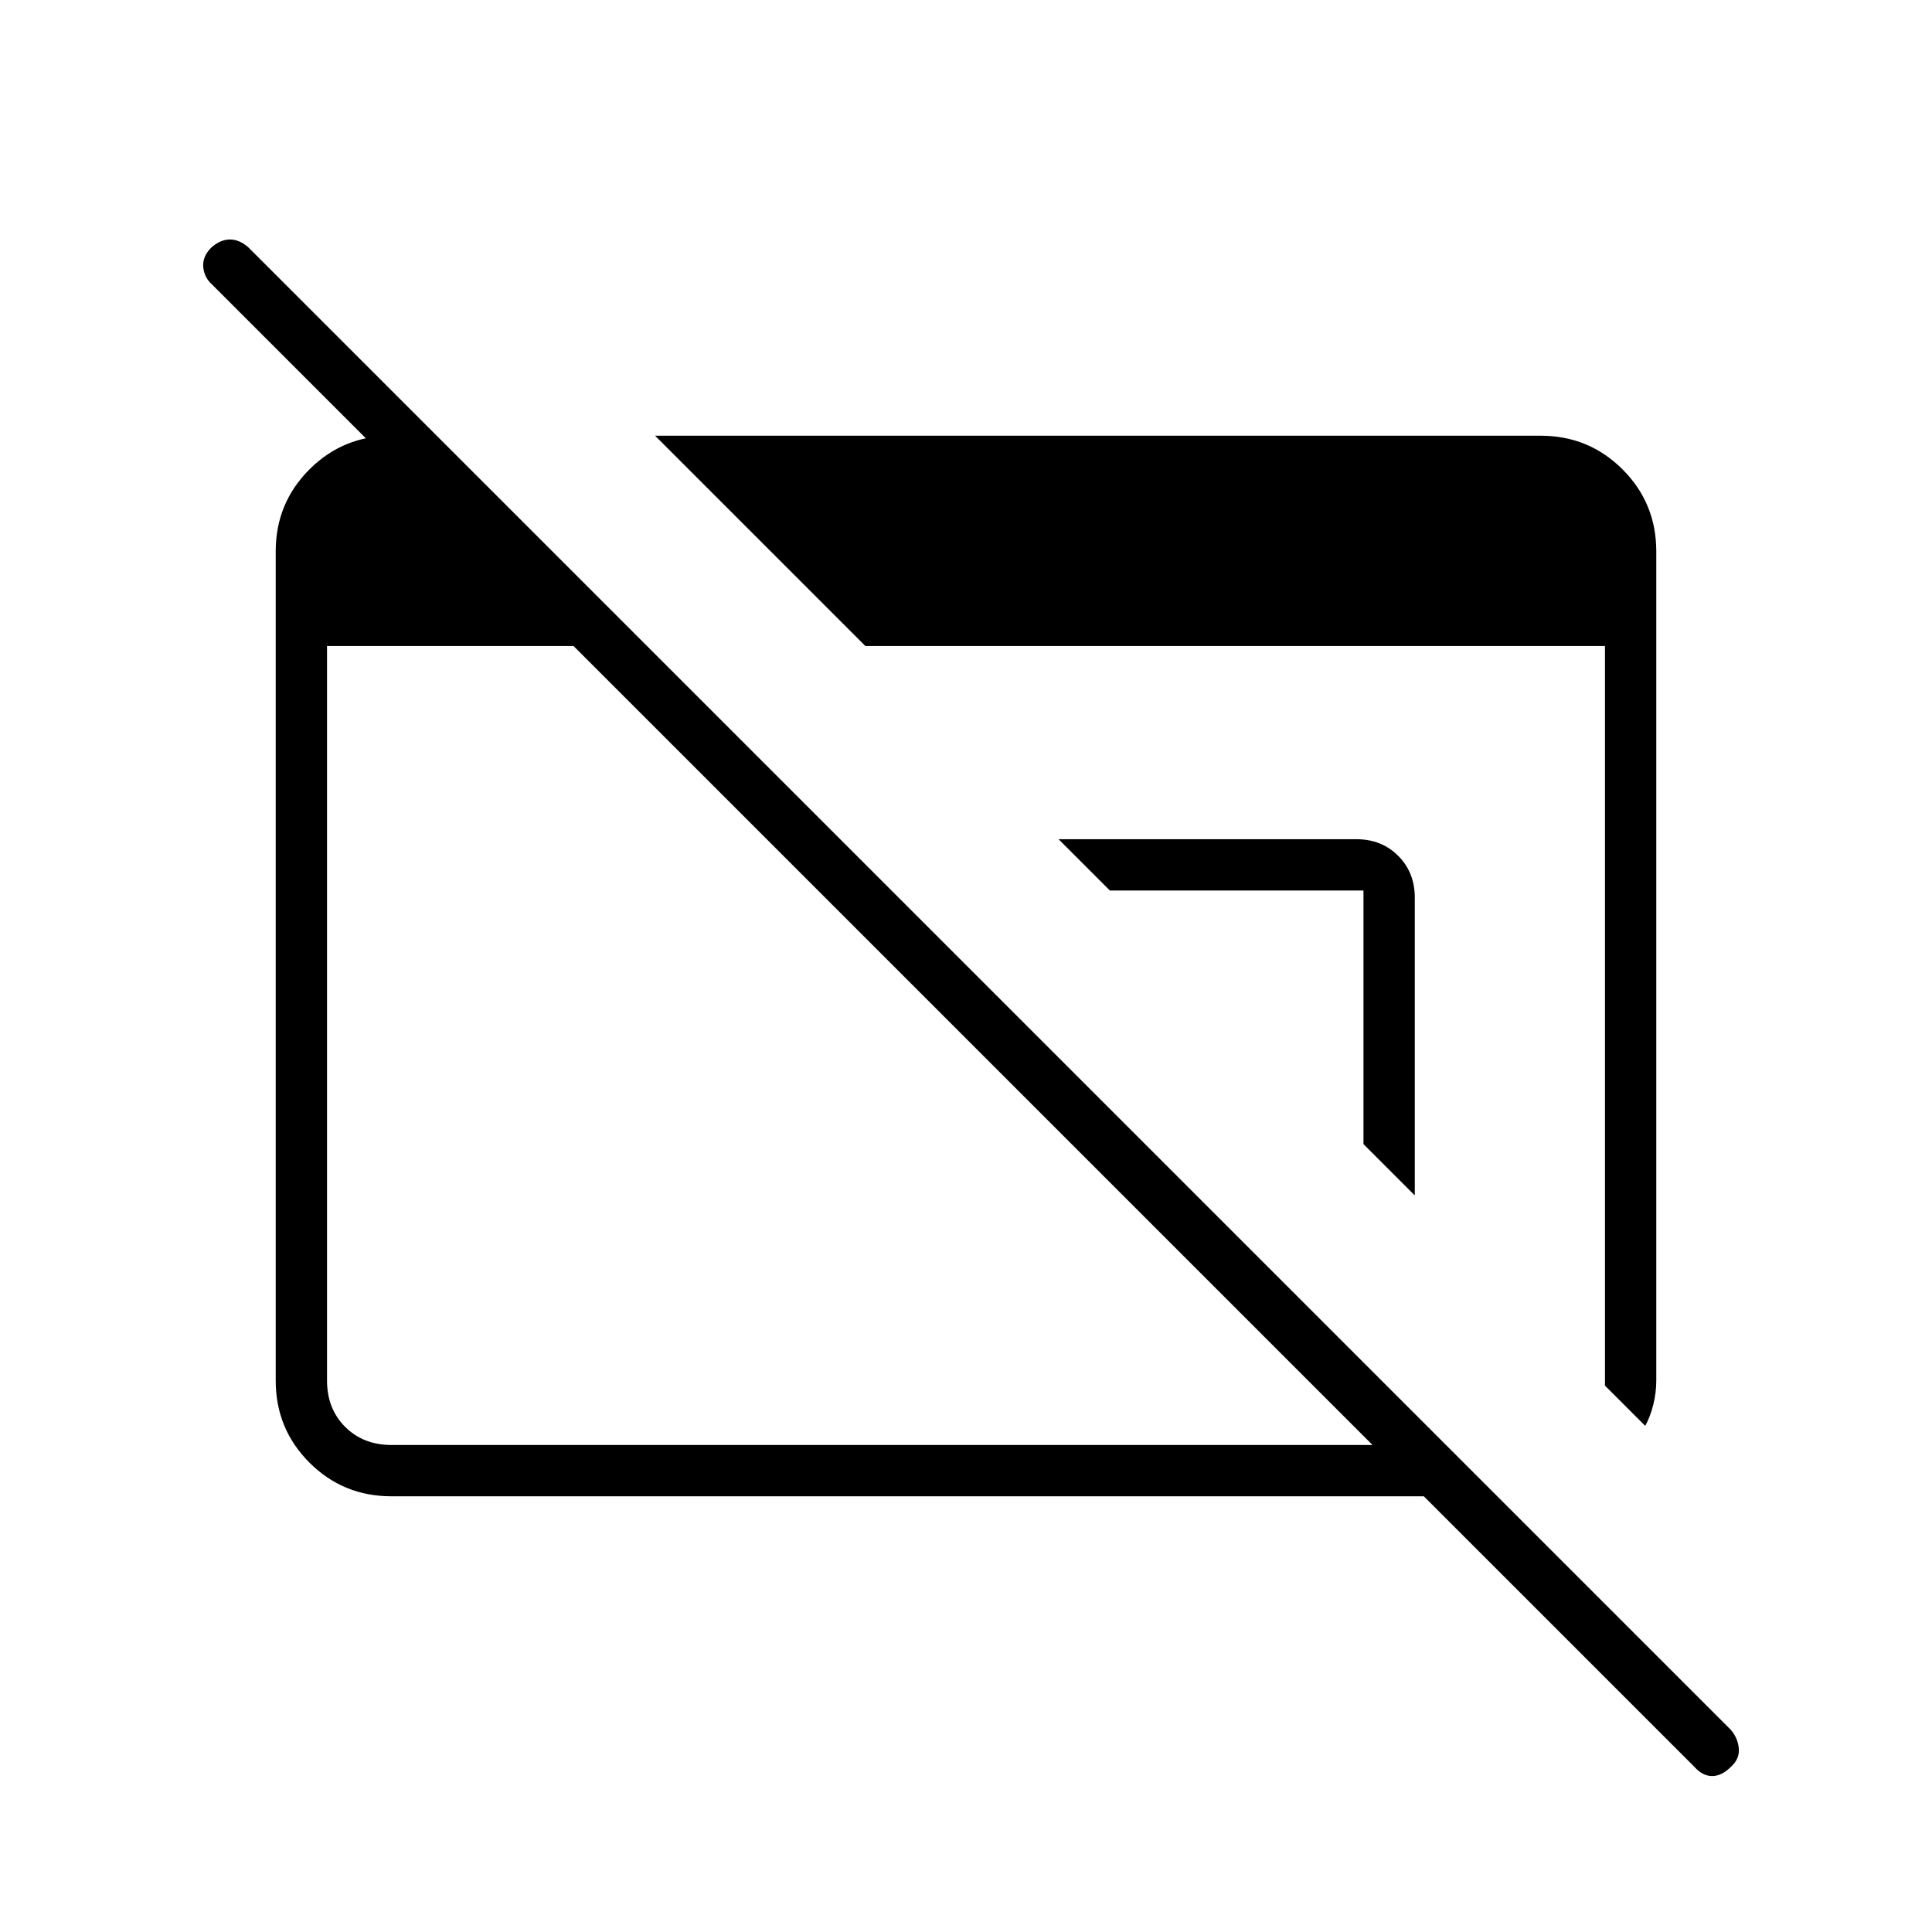 <svg xmlns="http://www.w3.org/2000/svg" height="24" viewBox="0 96 960 960" width="24"><path d="M194.5 839.5q-24 0-40.75-16.75T137 782V370q0-24 16.75-40.75t40.75-16.75H217V349L105.5 237.5q-4-3.5-4.5-8.75t4-9.75q4.5-4 9.25-4t9.25 4L860 955.5q3.5 4 4 9.25t-4 9.25q-4.5 4.5-9.25 4.5T842 974L707.5 839.5h-513Zm0-25.5H682L285 417H162.5v365q0 14 9 23t23 9Zm623-9.5-20-20V417H430L325.5 312.5h440q24 0 40.75 16.75T823 370v412q0 6-1.5 12t-4 10.5ZM703 690l-25.5-25.5v-126h-126L526 513h148q12.5 0 20.75 8.25T703 542v148Z"/></svg>